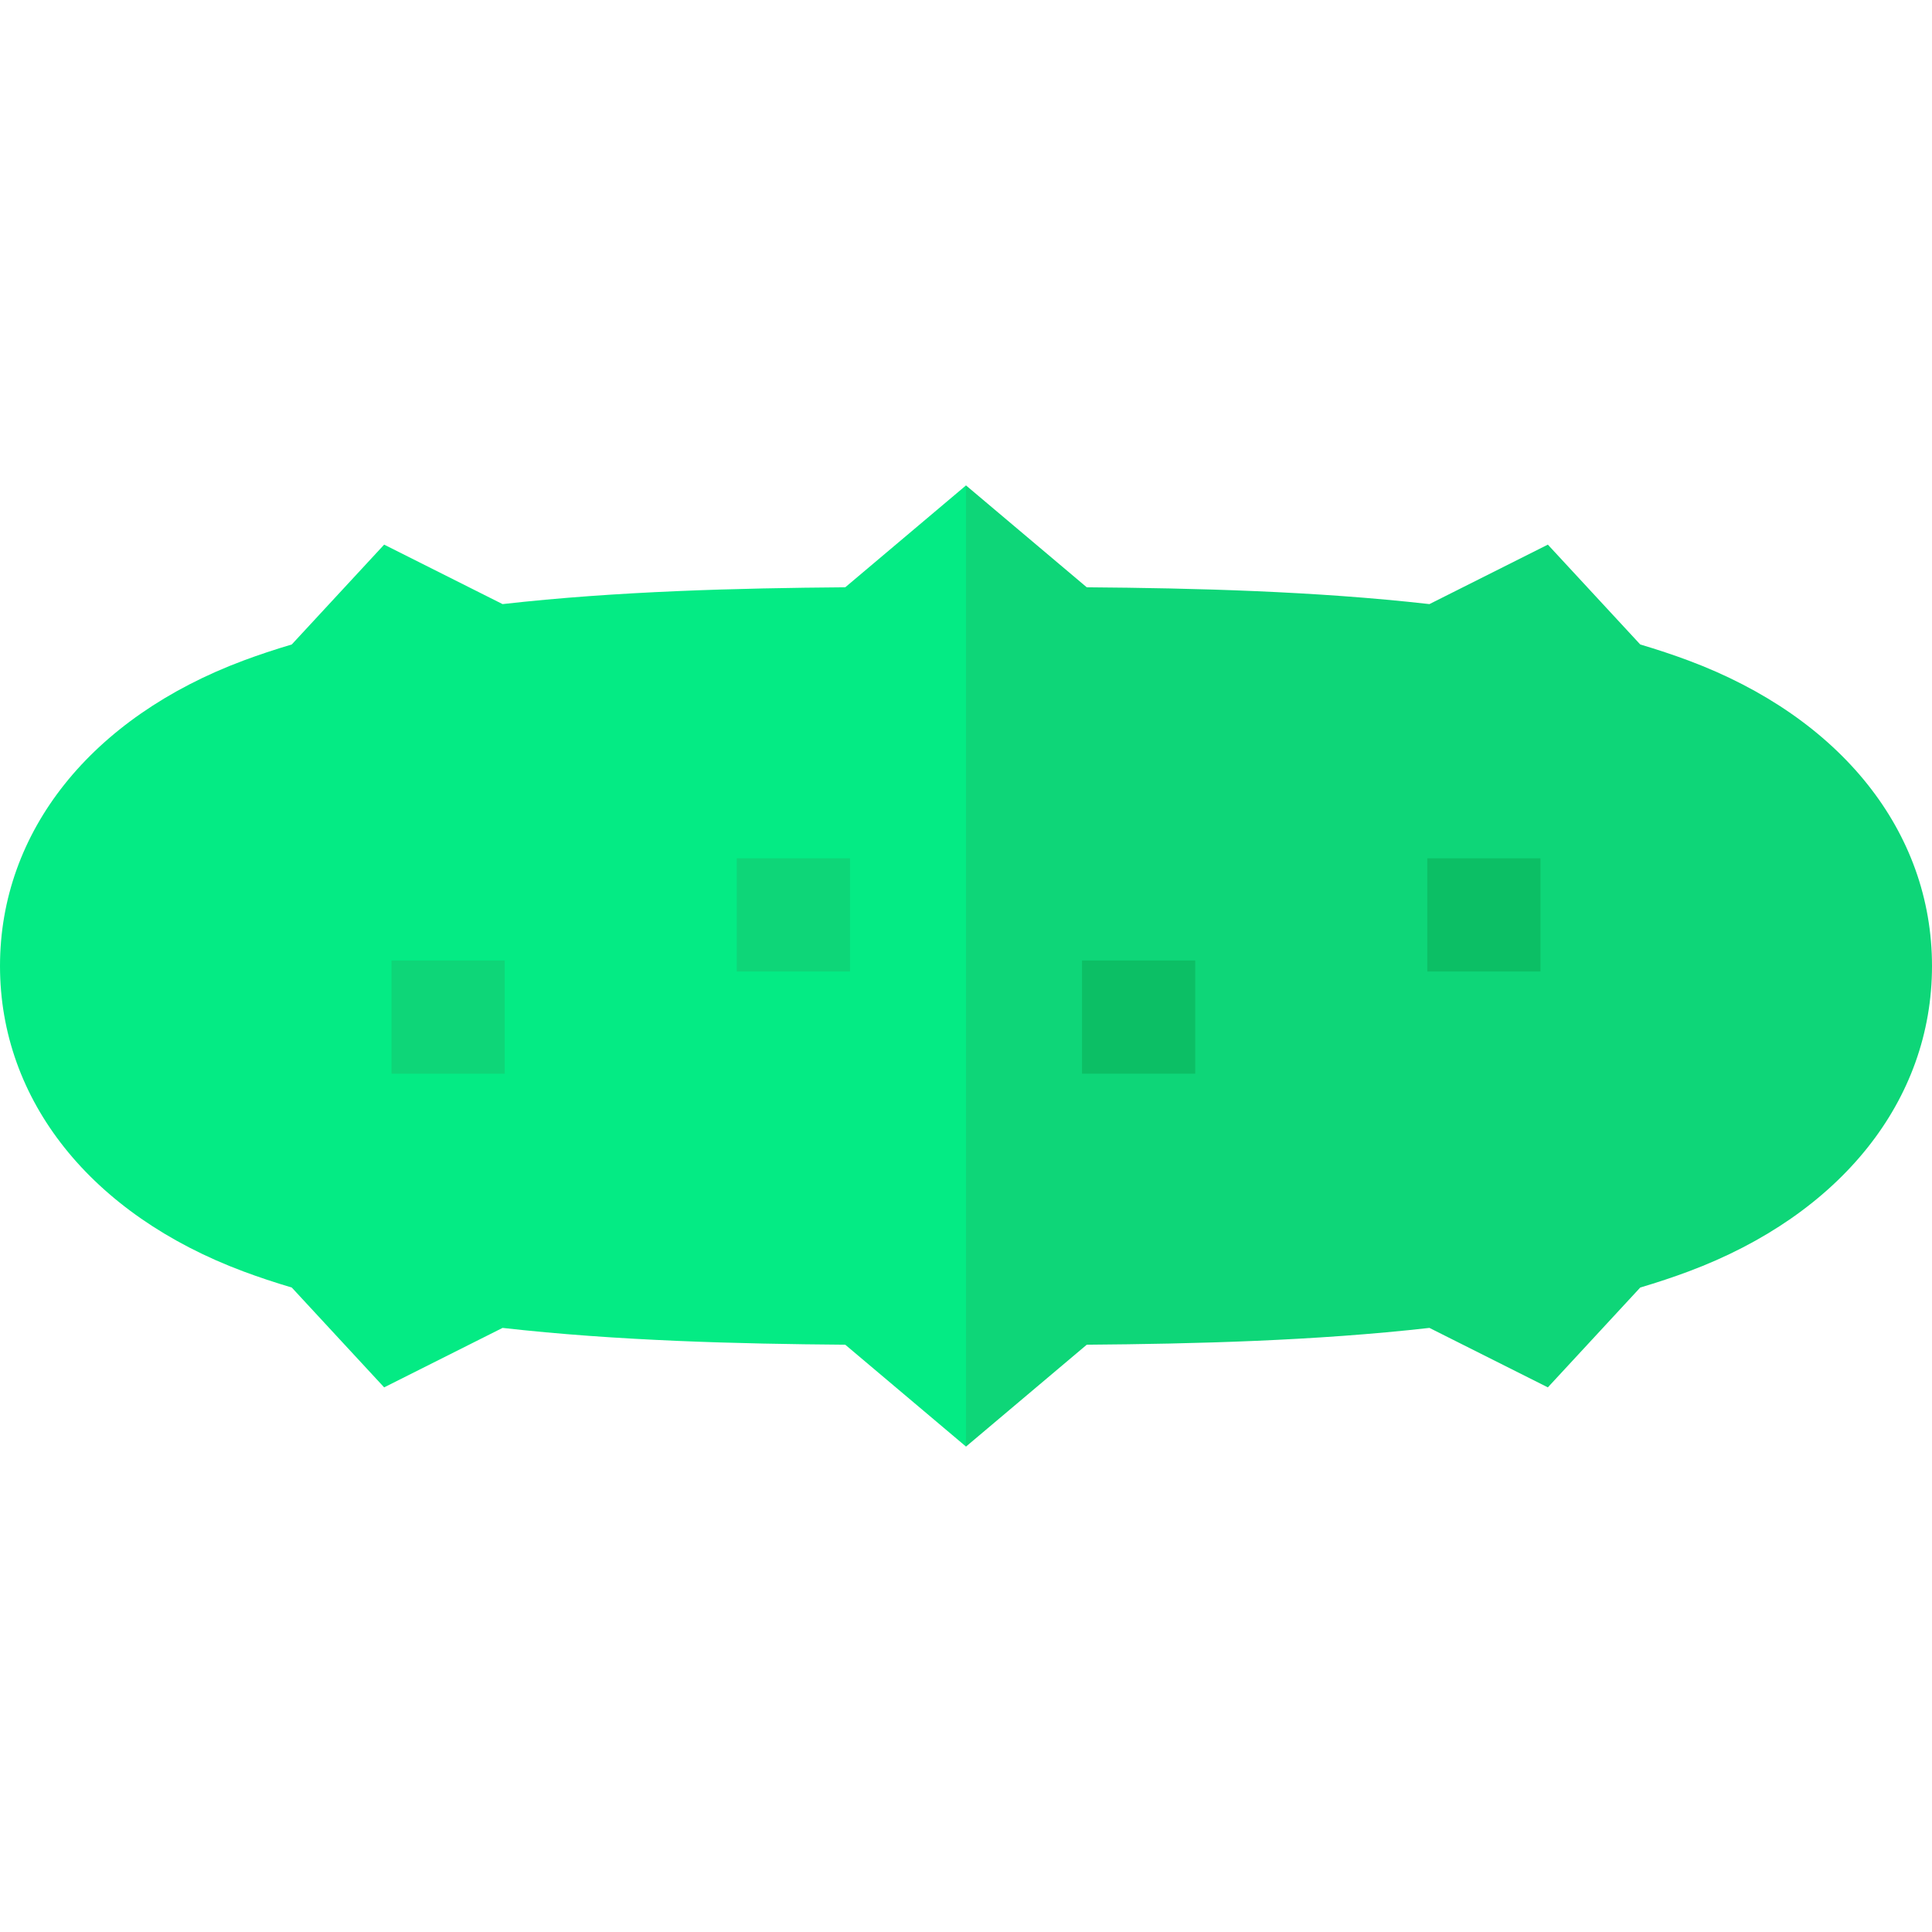 <svg id="Capa_1" enable-background="new 0 0 512 512" viewBox="0 0 512 512" xmlns="http://www.w3.org/2000/svg"><g><g><path d="m447.462 175.044c-3.991-1.49-8.275-2.915-12.78-4.253l-24.484-26.459-31.385 15.761c-30.282-3.435-62.458-4.236-90.811-4.455l-32.002-26.997-20 125.9 20 128.818 32.002-26.997c28.353-.219 60.528-1.021 90.811-4.455l31.385 15.761 24.484-26.459c4.505-1.338 8.789-2.763 12.78-4.253 40.411-15.085 64.538-45.349 64.538-80.956s-24.127-65.871-64.538-80.956z" fill="#0ed678"/><path d="m256 128.641-32.001 26.997c-28.353.219-60.528 1.021-90.811 4.455l-31.385-15.761-24.484 26.459c-4.505 1.338-8.788 2.763-12.781 4.253-40.411 15.086-64.538 45.35-64.538 80.956s24.127 65.87 64.539 80.956c3.992 1.49 8.275 2.915 12.78 4.253l24.484 26.459 31.385-15.761c30.282 3.435 62.458 4.236 90.811 4.455l32.001 26.997z" fill="#04eb84"/></g><g><path d="m103.755 254.541h30v30h-30z" fill="#0ed678"/></g><g><path d="m195.252 227.459h30v30h-30z" fill="#0ed678"/></g><g><path d="m286.749 254.541h30v30h-30z" fill="#0cbf65"/></g><g><path d="m378.246 227.459h30v30h-30z" fill="#0cbf65"/></g></g><g/><g/><g/><g/><g/><g/><g/><g/><g/><g/><g/><g/><g/><g/><g/></svg>
